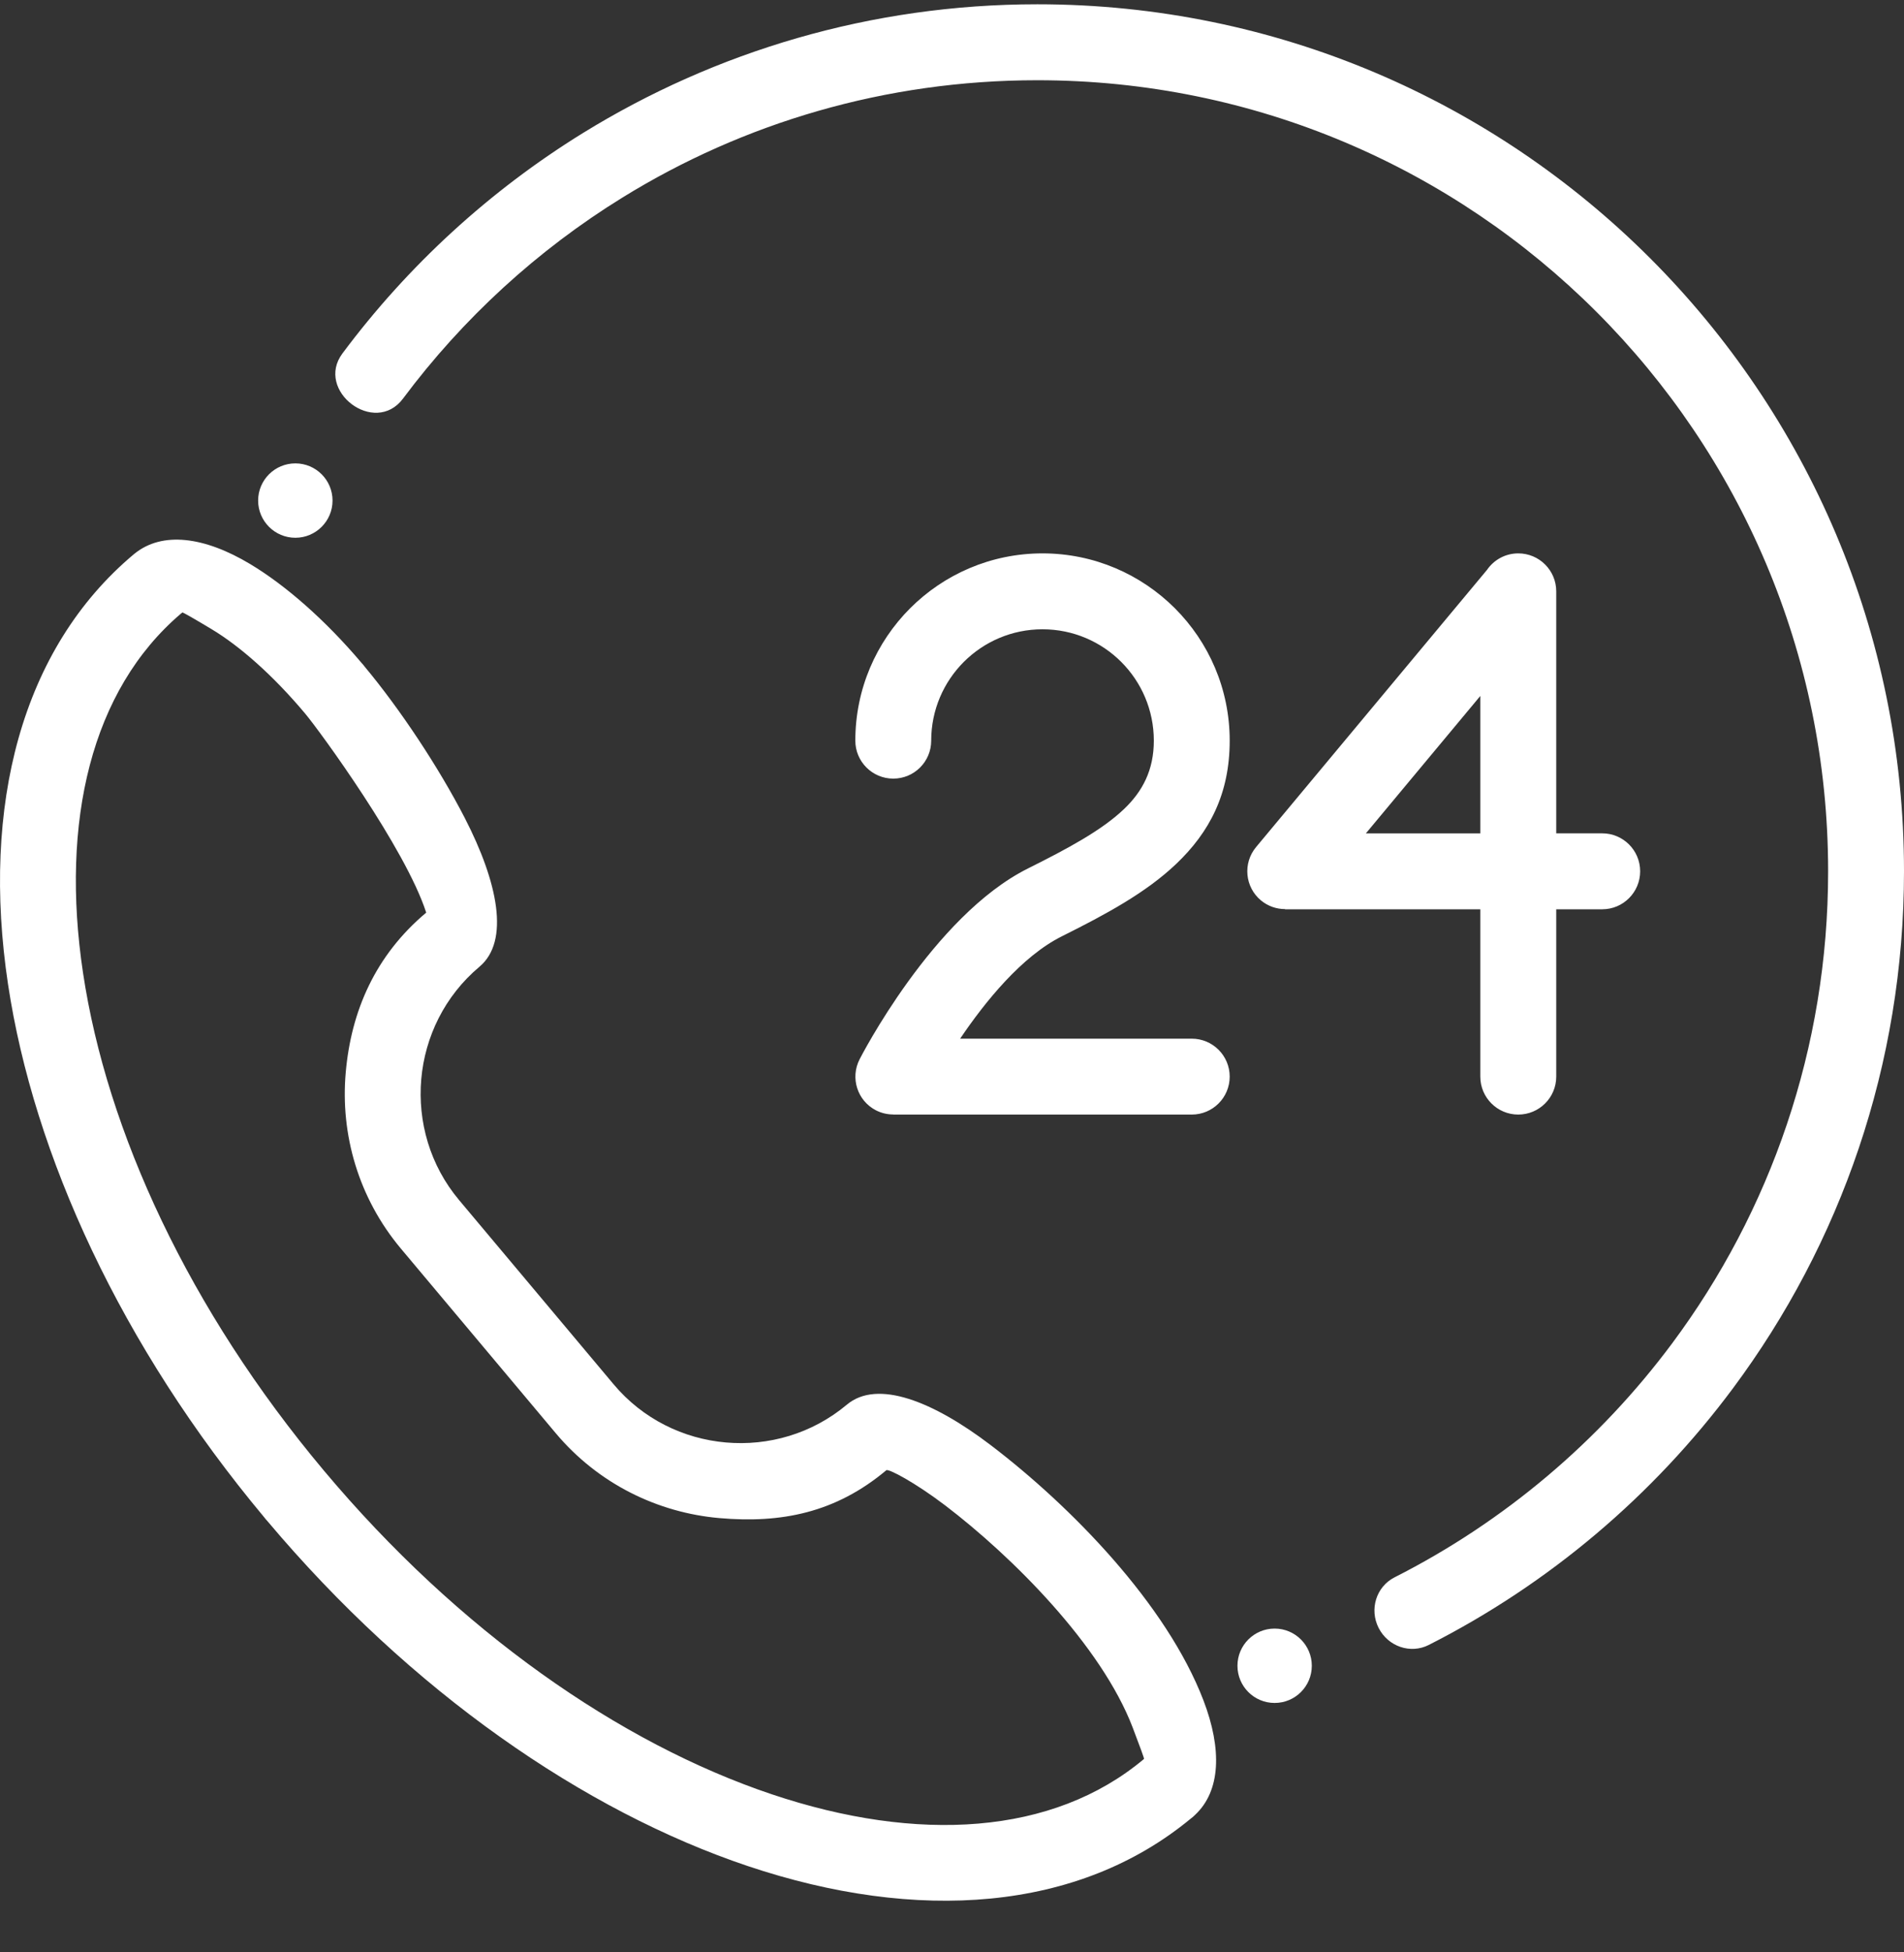 <svg width="40" height="41" viewBox="0 0 40 41" fill="none" xmlns="http://www.w3.org/2000/svg">
<rect x="0" y="0" width="40" height="41" fill="#333333" stroke="none"/>
<g clip-path="url(#clip0)">
<path fill-rule="evenodd" clip-rule="evenodd" d="M25.012 38.194C22.65 40.144 19.271 40.382 15.709 39.187C12.269 38.032 8.635 35.526 5.616 31.941C5.593 31.917 5.572 31.892 5.553 31.866C2.544 28.268 0.707 24.253 0.168 20.666C-0.393 16.93 0.443 13.627 2.808 11.642L2.824 11.629C3.41 11.152 4.296 11.269 5.257 11.846C5.99 12.285 6.827 13.012 7.599 13.925C7.621 13.948 7.641 13.972 7.659 13.997C8.409 14.896 9.216 16.114 9.764 17.177C10.459 18.527 10.715 19.763 10.072 20.302C9.342 20.915 8.928 21.773 8.85 22.662C8.773 23.552 9.031 24.471 9.645 25.202L12.891 29.07C13.504 29.801 14.362 30.215 15.251 30.292C16.141 30.37 17.059 30.111 17.791 29.498C18.431 28.96 19.603 29.427 20.811 30.346C22.494 31.627 24.506 33.681 25.283 35.709C25.675 36.733 25.645 37.609 25.108 38.111C25.078 38.142 25.046 38.169 25.012 38.194ZM29.296 33.125C28.913 33.32 28.764 33.795 28.963 34.187C29.162 34.578 29.633 34.739 30.016 34.544C32.542 33.263 34.729 31.41 36.407 29.154C38.664 26.121 40 22.364 40 18.297C40 13.27 37.962 8.718 34.667 5.423C31.372 2.128 26.82 0.09 21.793 0.09C18.296 0.09 15.025 1.08 12.246 2.794C10.288 4.003 8.571 5.576 7.195 7.421C6.61 8.203 7.872 9.166 8.467 8.37C9.724 6.686 11.292 5.249 13.081 4.146C15.61 2.585 18.594 1.685 21.793 1.685C26.381 1.685 30.534 3.544 33.54 6.55C36.546 9.557 38.406 13.71 38.406 18.297C38.406 22.014 37.188 25.443 35.131 28.208C33.6 30.265 31.603 31.956 29.296 33.125V33.125ZM26.778 34.2C27.209 34.2 27.559 34.55 27.559 34.981C27.559 35.413 27.209 35.762 26.778 35.762C26.346 35.762 25.997 35.413 25.997 34.981C25.997 34.55 26.346 34.2 26.778 34.2ZM6.205 9.731C5.773 9.731 5.423 10.08 5.423 10.512C5.423 10.943 5.773 11.293 6.205 11.293C6.636 11.293 6.986 10.943 6.986 10.512C6.986 10.08 6.636 9.731 6.205 9.731ZM32.694 22.609C32.694 23.049 32.337 23.406 31.896 23.406C31.456 23.406 31.099 23.049 31.099 22.609V19.095H26.997V19.091C26.818 19.091 26.638 19.031 26.49 18.908C26.153 18.628 26.107 18.127 26.387 17.79L31.24 11.967C31.383 11.758 31.624 11.621 31.896 11.621C32.337 11.621 32.694 11.978 32.694 12.418V17.5H33.66C34.1 17.5 34.457 17.857 34.457 18.297C34.457 18.738 34.1 19.095 33.66 19.095H32.694V22.609ZM31.099 17.501H28.695L31.099 14.615V17.501ZM19.563 15.554C19.563 14.908 19.825 14.323 20.248 13.9C20.671 13.477 21.256 13.215 21.901 13.215C22.547 13.215 23.132 13.477 23.555 13.9C23.978 14.323 24.24 14.908 24.24 15.554C24.24 16.171 24.004 16.62 23.61 16.994C23.14 17.441 22.424 17.824 21.597 18.237C19.594 19.236 18.063 22.236 18.059 22.245C17.858 22.635 18.011 23.115 18.401 23.316C18.518 23.376 18.643 23.404 18.766 23.404V23.406H25.037C25.477 23.406 25.834 23.049 25.834 22.609C25.834 22.169 25.477 21.812 25.037 21.812H20.171C20.695 21.036 21.465 20.083 22.307 19.663C23.249 19.193 24.075 18.745 24.706 18.146C25.412 17.476 25.834 16.668 25.834 15.554C25.834 14.468 25.394 13.485 24.682 12.773C23.97 12.062 22.987 11.621 21.901 11.621C20.816 11.621 19.832 12.062 19.121 12.773C18.409 13.485 17.969 14.468 17.969 15.554C17.969 15.994 18.326 16.351 18.766 16.351C19.206 16.351 19.563 15.994 19.563 15.554ZM16.214 37.68C19.273 38.707 22.12 38.541 24.03 36.941L24.034 36.938C24.041 36.931 23.949 36.679 23.795 36.276C23.135 34.553 21.266 32.686 19.852 31.61C19.221 31.131 18.665 30.838 18.62 30.875C17.551 31.772 16.407 31.993 15.114 31.88C13.82 31.767 12.568 31.162 11.671 30.092L8.424 26.223C7.527 25.154 7.149 23.818 7.263 22.525C7.376 21.232 7.884 20.063 8.954 19.165C8.52 17.82 6.722 15.356 6.409 14.983C5.741 14.187 5.038 13.567 4.441 13.21C4.087 12.997 3.858 12.866 3.832 12.862C3.821 12.871 3.811 12.879 3.8 12.887C1.915 14.492 1.267 17.254 1.744 20.429C2.243 23.757 3.969 27.504 6.804 30.882L6.804 30.882C9.638 34.26 13.027 36.61 16.214 37.68Z" fill="white"/>
</g>
<defs>
<clipPath id="clip0">
<rect width="40" height="40" fill="white" transform="translate(0 0.012)"/>
</clipPath>
</defs>
</svg>
